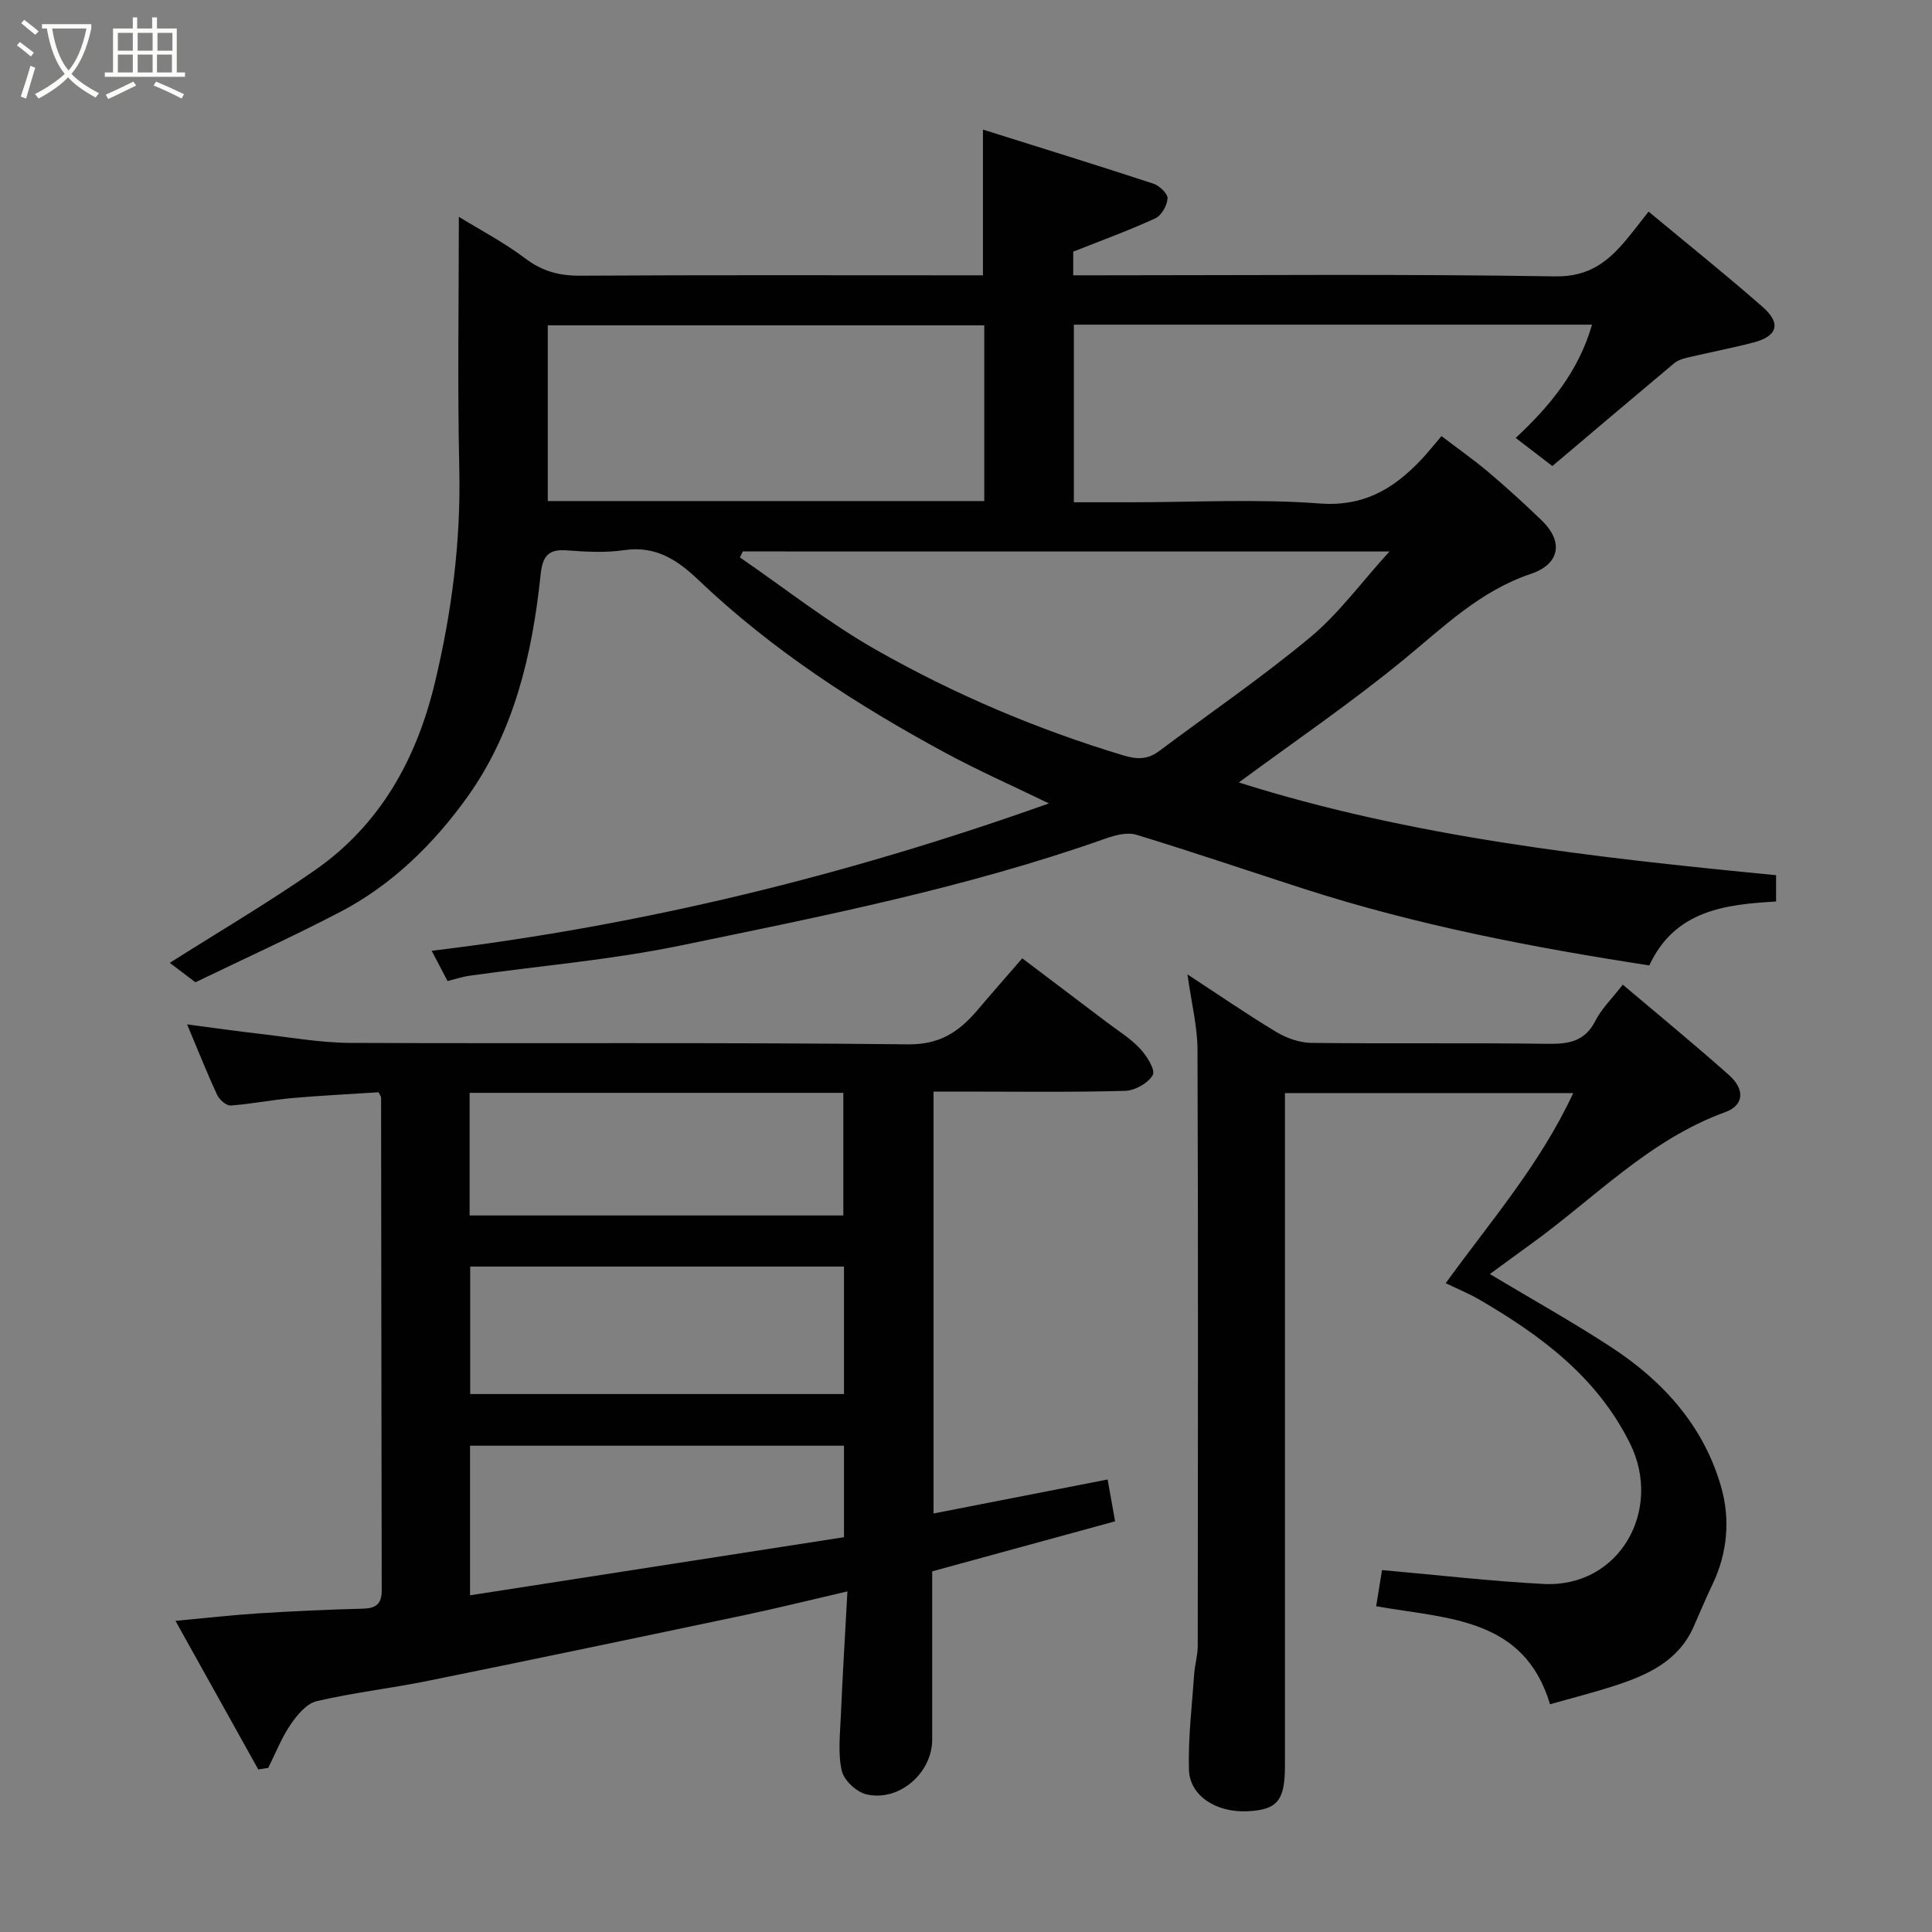 <svg enable-background="new 0 0 400 400" viewBox="0 0 400 400" xmlns="http://www.w3.org/2000/svg"><rect x="0" y="0" width="400" height="400" fill="#808080" stroke="none"/><path d="m6.4 11.7c-1-.8-1.9-1.6-2.9-2.3l.6-.7c.9.7 1.9 1.4 2.9 2.2zm-2.1 8.3c.7-2.1 1.4-4.2 2-6.4.2.1.6.3 1 .4-.7 2.3-1.3 4.4-1.9 6.4zm3-12.8c-1.1-.9-2.1-1.7-2.9-2.4l.6-.7c1 .8 2 1.5 3 2.4zm1.4-1.3v-.9h10.2v.9c-.9 4.2-2.3 7.3-4.1 9.4 1.3 1.4 3.2 2.7 5.7 4-.2.2-.4.5-.7.9-2.5-1.4-4.4-2.7-5.7-4.2-1.4 1.5-3.5 3-6.1 4.4 0 0 0 0-.1-.1-.3-.4-.5-.7-.7-.8 2.7-1.4 4.7-2.8 6.2-4.2-1.8-2.2-3-5.3-3.7-9.4zm9.2 0h-7.1c.6 3.8 1.7 6.7 3.4 8.7 1.7-2 2.9-4.8 3.7-8.7z" fill="#fbfcfa"/><path d="m31.6 3.6h.9v2.3h4.1v9.1h1.7v.9h-16.6v-.9h1.7v-9.1h4.1v-2.3h.9v2.3h3.1v-2.3zm-4 13.3.6.8c-1.9.9-3.8 1.9-5.8 2.8-.2-.3-.3-.6-.5-.9 2-.9 3.9-1.8 5.7-2.7zm-3.2-10.1v3.7h3.1v-3.7zm0 4.5v3.7h3.1v-3.7zm4.1-4.5v3.7h3.1v-3.7zm0 4.5v3.7h3.1v-3.7zm9.1 9.1c-2.1-1.1-4.1-2-5.8-2.7l.5-.8c2.2.9 4.1 1.8 5.8 2.6zm-1.9-13.6h-3.1v3.7h3.1zm-3.2 4.5v3.7h3.1v-3.7z" fill="#fbfcfa"/><g fill="#010101"><path d="m217.17 166.34c-7.39-3.59-14.52-6.74-21.36-10.43-18.48-9.98-36.04-21.36-51.31-35.93-4.31-4.11-8.82-7.03-15.27-6.08-3.91.58-8 .34-11.98.04-3.97-.29-4.95 1.5-5.33 5.12-1.72 16.38-5.46 32.38-15.13 45.91-6.95 9.71-15.63 18.27-26.47 23.9-9.81 5.1-19.88 9.68-29.86 14.5-2.28-1.73-4.19-3.18-5.31-4.02 9.91-6.29 20.22-12.34 29.99-19.14 13.52-9.41 21.06-22.92 24.87-38.76 3.52-14.62 5.42-29.34 5.08-44.43-.39-17.4-.09-34.8-.09-52.13 4.24 2.61 9.29 5.25 13.77 8.63 3.52 2.66 7.02 3.58 11.34 3.56 26-.16 51.99-.08 77.99-.08h5.41c0-9.91 0-19.37 0-30.17 12.12 3.81 23.73 7.4 35.27 11.19 1.25.41 3 2.06 2.95 3.05-.08 1.46-1.25 3.54-2.52 4.13-5.42 2.49-11.05 4.54-17.01 6.9v4.9h5.28c31.49 0 62.99-.29 94.48.22 7.09.12 11.03-3.1 14.89-7.76 1.46-1.76 2.84-3.58 4.47-5.65 8.08 6.72 16.01 13.06 23.63 19.75 3.88 3.4 3.07 6.05-1.92 7.35-4.56 1.19-9.19 2.06-13.78 3.15-.94.22-1.95.58-2.67 1.18-8.36 7-16.68 14.06-25.18 21.25-2.72-2.09-5.03-3.86-7.59-5.82 7.17-6.68 13.04-13.85 15.8-23.45-35.84 0-71.39 0-107.28 0v36.77h11.9c13 0 26.05-.73 38.97.25 8.97.68 15.07-2.88 20.72-8.72 1.5-1.55 2.84-3.27 4.53-5.23 3.6 2.75 6.78 4.98 9.74 7.48 3.78 3.2 7.45 6.54 11.01 9.98 4.54 4.39 3.79 9.04-2.29 11.08-10.46 3.52-17.98 10.91-26.21 17.68-11.07 9.09-22.96 17.18-34.21 25.49 35.53 11.27 73.22 15.51 111.23 19.2v5.45c-10.47.6-20.94 1.79-26.25 13.23-24.18-3.72-48.11-8.33-71.41-15.83-11.61-3.74-23.15-7.68-34.81-11.23-1.89-.57-4.4.1-6.4.81-28.64 10.13-58.37 16.03-88 22.14-14.39 2.97-29.13 4.2-43.7 6.25-1.43.2-2.82.68-4.49 1.09-.92-1.75-1.81-3.44-3.29-6.26 43.95-5.29 86.11-15.67 127.8-30.51zm-63.38-52.17c-.2.41-.4.83-.59 1.24 9.39 6.45 18.39 13.58 28.27 19.18 16.15 9.16 33.23 16.42 51.09 21.8 2.98.9 5.1.85 7.46-.91 10.45-7.83 21.27-15.23 31.29-23.57 5.86-4.88 10.47-11.25 16.36-17.73-45.75-.01-89.82-.01-133.88-.01zm49.99-46.81c-30.45 0-60.49 0-90.37 0v36.38h90.37c0-12.2 0-24.12 0-36.38z"/><path d="m211.65 198.41c6.06 4.58 11.77 8.89 17.47 13.21 2.35 1.78 4.92 3.36 6.91 5.48 1.39 1.48 3.23 4.43 2.64 5.47-.94 1.68-3.7 3.22-5.73 3.28-11.32.31-22.66.15-33.99.15-1.8 0-3.59 0-5.67 0v87.35c12.04-2.35 23.78-4.65 36.04-7.04.49 2.75.96 5.37 1.55 8.66-12.42 3.4-24.94 6.82-37.87 10.36 0 11.57.01 23.21 0 34.86-.01 6.92-6.9 12.92-13.66 11.3-2.04-.49-4.63-2.92-5.07-4.89-.81-3.65-.34-7.62-.18-11.44.36-8.24.86-16.46 1.36-25.68-7.76 1.8-14.49 3.47-21.26 4.9-21.83 4.6-43.67 9.17-65.53 13.61-7.67 1.56-15.49 2.44-23.1 4.22-2.1.49-4.07 2.89-5.42 4.87-1.87 2.75-3.1 5.95-4.61 8.95-.69.1-1.37.21-2.06.31-5.63-10.1-11.26-20.2-17.14-30.76 6.28-.58 11.62-1.2 16.97-1.54 7.26-.46 14.53-.8 21.8-.98 2.71-.07 3.93-.94 3.93-3.78-.07-33.99-.08-67.99-.13-101.98 0-.29-.25-.59-.51-1.16-5.93.39-11.97.68-17.99 1.21-4.23.38-8.42 1.24-12.64 1.53-.91.06-2.34-1.2-2.8-2.19-2.12-4.57-3.97-9.25-6.22-14.6 5.42.71 10.29 1.41 15.19 1.97 6.19.71 12.4 1.83 18.6 1.86 38.49.17 76.99-.13 115.48.3 6.58.07 10.51-2.6 14.27-6.98 2.98-3.52 6.03-6.98 9.37-10.83zm-114.3 63.82v26.39h77.39c0-8.98 0-17.58 0-26.39-25.84 0-51.42 0-77.39 0zm-.12-10.58h77.37c0-8.74 0-17.12 0-25.39-25.98 0-51.56 0-77.37 0zm.09 78.64c26.12-4.06 51.86-8.06 77.42-12.03 0-6.92 0-12.86 0-18.94-25.97 0-51.68 0-77.42 0z"/><path d="m335.98 203.86c7.29 6.17 14.77 12.31 22 18.73 3.36 2.99 3.07 6.26-.78 7.66-15.82 5.74-27.16 17.92-40.37 27.42-2.72 1.96-5.42 3.95-8.37 6.11 8.88 5.32 17.27 9.99 25.28 15.24 10.82 7.09 19.2 16.52 22.69 29.15 1.79 6.46 1.21 13.4-1.84 19.78-1.41 2.94-2.65 5.95-3.98 8.93-3.16 7.06-9.5 9.91-16.25 12.11-4.29 1.4-8.67 2.5-13.44 3.86-5.39-17.95-21.08-17.67-36-20.29.44-2.7.88-5.47 1.21-7.49 11.38 1 22.4 2.3 33.45 2.87 15.71.81 24.72-15.27 17.91-29.06-6.79-13.73-18.36-22.31-31.08-29.74-2.25-1.31-4.69-2.3-7.09-3.47 9.13-12.65 19.46-24.45 26.4-39.36-20.32 0-39.7 0-59.69 0v5.87 133.45c0 7.17-1.57 9.06-7.71 9.37-6.46.32-12-3.15-12.16-8.59-.19-6.58.63-13.2 1.08-19.79.13-1.95.74-3.89.74-5.83.04-41.15.1-82.3-.05-123.45-.02-4.84-1.25-9.67-2.08-15.6 6.6 4.31 12.4 8.32 18.43 11.94 2.12 1.27 4.81 2.21 7.25 2.24 16.32.19 32.65-.03 48.98.19 4.31.06 7.62-.5 9.78-4.73 1.23-2.45 3.3-4.45 5.69-7.52z"/></g></svg>